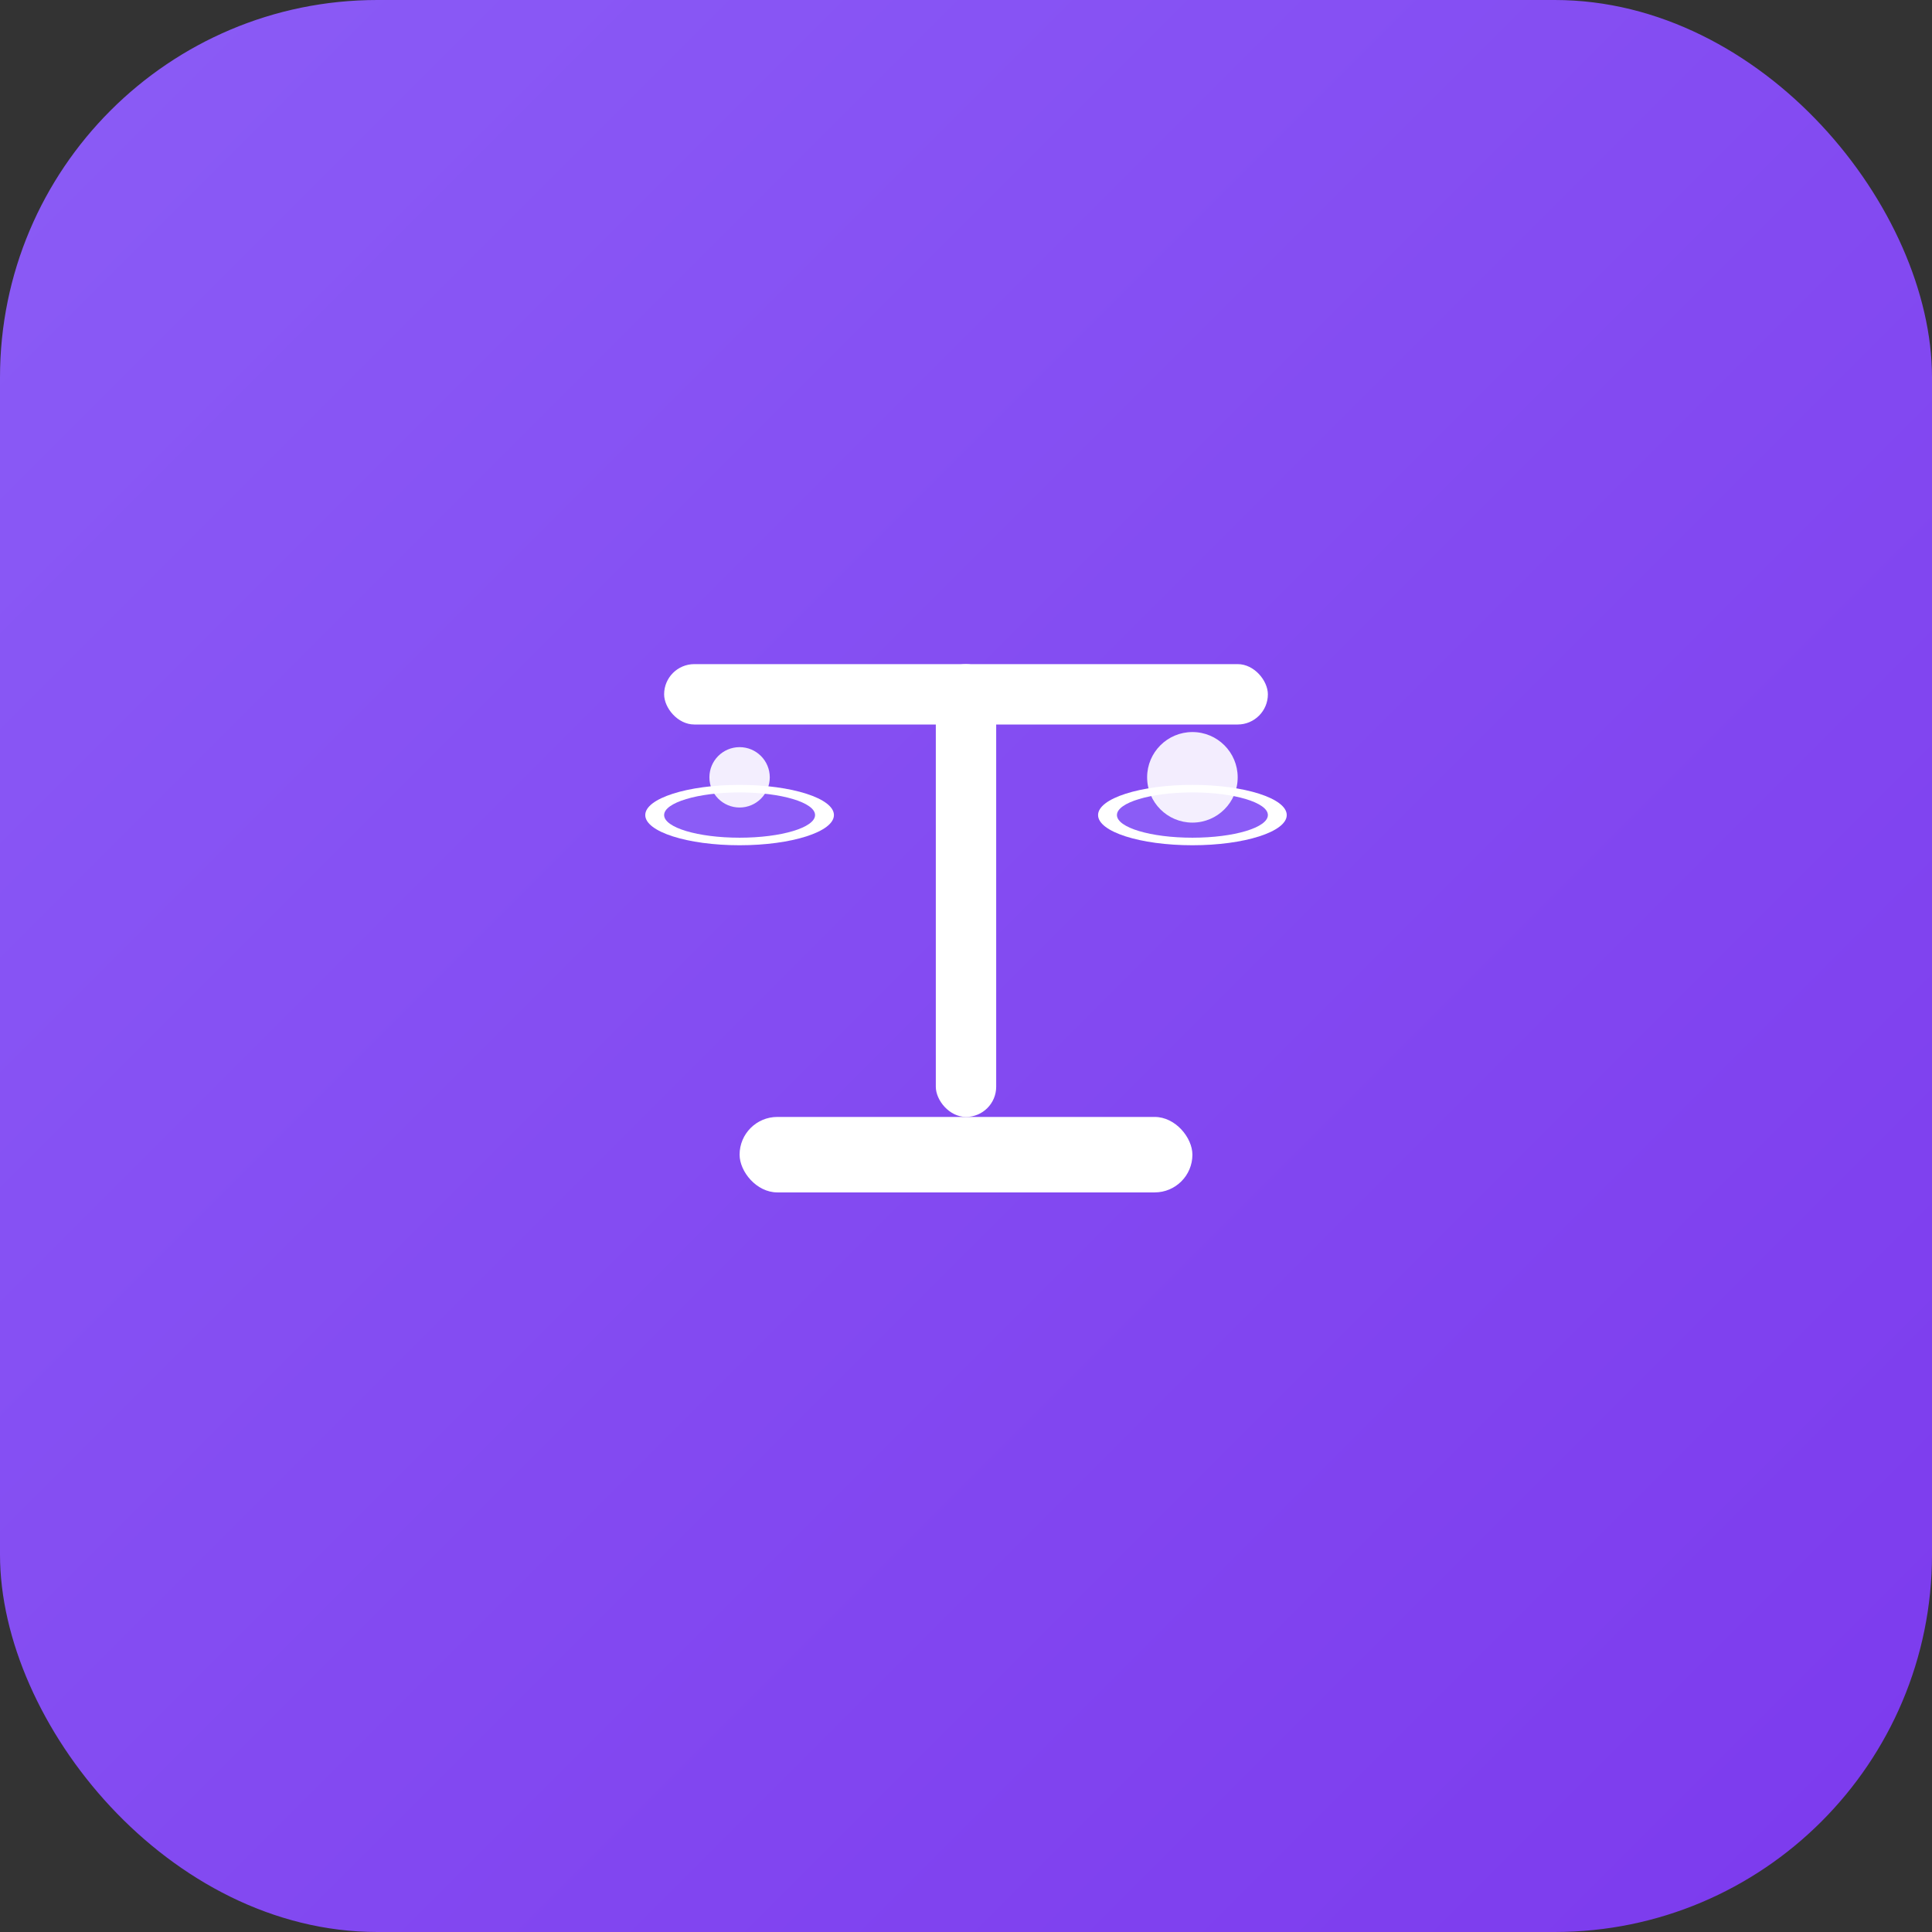 <svg width="512" height="512" viewBox="0 0 512 512" xmlns="http://www.w3.org/2000/svg">
  <rect x="0" y="0" width="512" height="512" fill="#333333" stroke="none"/>
  <!-- Фон с градиентом -->
  <defs>
    <linearGradient id="bgGradient" x1="0%" y1="0%" x2="100%" y2="100%">
      <stop offset="0%" style="stop-color:#8b5cf6;stop-opacity:1" />
      <stop offset="100%" style="stop-color:#7c3aed;stop-opacity:1" />
    </linearGradient>
  </defs>
  
  <!-- Фон -->
  <rect width="512" height="512" fill="url(#bgGradient)" rx="100"/>
  
  <!-- Символ веса -->
  <g transform="translate(256, 256)">
    <!-- Основание весов -->
    <rect x="-60" y="40" width="120" height="20" rx="10" fill="white"/>
    
    <!-- Стойка -->
    <rect x="-8" y="-80" width="16" height="120" rx="8" fill="white"/>
    
    <!-- Перекладина -->
    <rect x="-80" y="-80" width="160" height="16" rx="8" fill="white"/>
    
    <!-- Левая чаша -->
    <ellipse cx="-60" cy="-40" rx="25" ry="8" fill="white"/>
    <ellipse cx="-60" cy="-40" rx="20" ry="6" fill="#8b5cf6"/>
    
    <!-- Правая чаша -->
    <ellipse cx="60" cy="-40" rx="25" ry="8" fill="white"/>
    <ellipse cx="60" cy="-40" rx="20" ry="6" fill="#8b5cf6"/>
    
    <!-- Грузы на чашах -->
    <circle cx="-60" cy="-50" r="8" fill="white" opacity="0.9"/>
    <circle cx="60" cy="-50" r="12" fill="white" opacity="0.9"/>
  </g>
</svg> 
